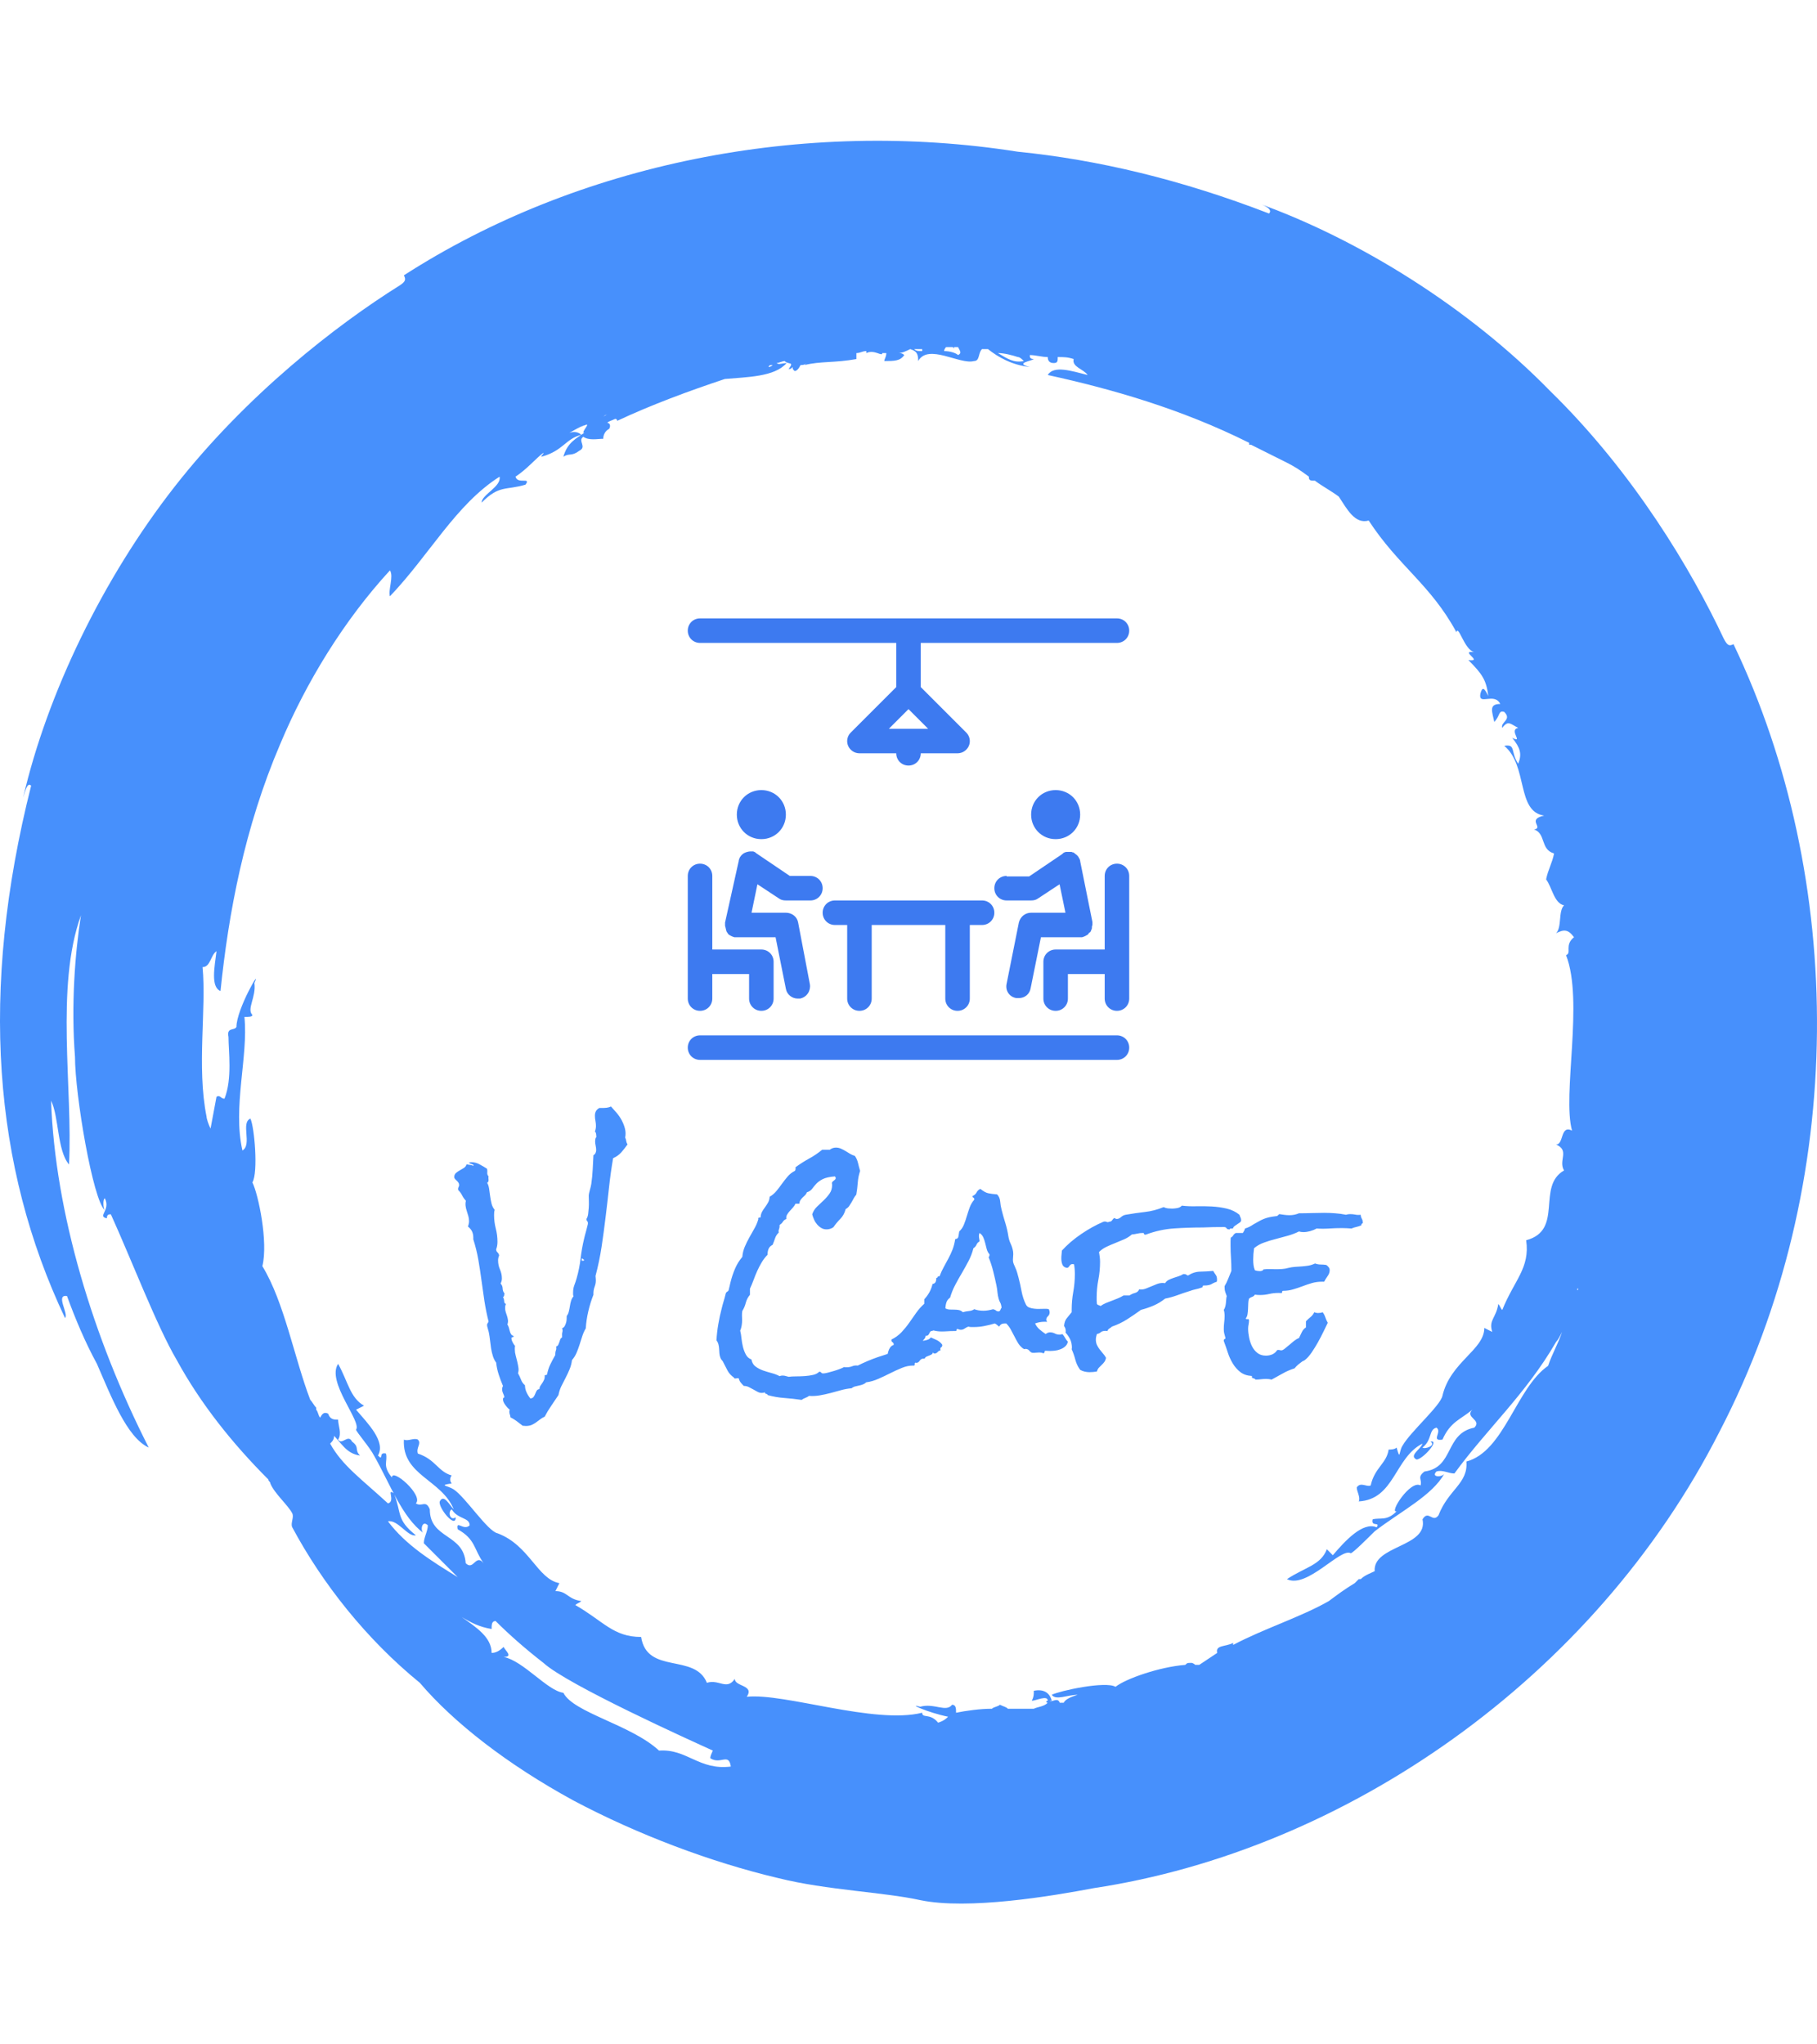 <svg xmlns="http://www.w3.org/2000/svg" version="1.1" xmlns:xlink="http://www.w3.org/1999/xlink" xmlns:svgjs="http://svgjs.dev/svgjs" width="2000" height="2250" viewBox="0 0 2000 2250"><g transform="matrix(1,0,0,1,0,0)"><svg viewBox="0 0 320 360" data-background-color="#ffffff" preserveAspectRatio="xMidYMid meet" height="2250" width="2000" xmlns="http://www.w3.org/2000/svg" xmlns:xlink="http://www.w3.org/1999/xlink"><g id="tight-bounds" transform="matrix(1,0,0,1,0,0)"><svg viewBox="0 0 320 360" height="360" width="320"><g><svg></svg></g><g><svg viewBox="0 0 320 360" height="360" width="320"><g><path xmlns="http://www.w3.org/2000/svg" d="M165.217 303.356c-1.404-1.755-2.809-0.702-2.808-1.755-8.426 2.106-24.223-3.511-30.894-2.809 1.404-2.106-2.106-1.755-2.106-3.159-1.404 2.106-2.809 0-4.915 0.702-2.106-5.266-10.532-1.404-11.585-8.075-4.915 0-6.67-2.809-11.586-5.617 0.351-0.351 0.702-0.351 1.054-0.702-2.457-0.351-2.457-1.755-4.564-1.755l0.702-1.405c-3.862-0.702-5.266-6.67-10.883-8.776-1.755-0.351-5.617-6.319-7.723-7.724-1.053-0.702-2.809-0.702-0.352-1.053-0.351-0.351-0.351-1.053 0-1.404-2.457-0.702-2.809-2.809-5.968-3.862-0.351-1.053 0.702-1.755 0-2.457-0.702-0.351-1.755 0.351-2.457 0-0.351 6.319 6.67 7.021 8.777 12.287-0.702-0.702-1.755-2.809-2.458-1.404-0.351 1.053 2.809 4.915 2.809 2.808-1.053 0.702-1.404-1.053-0.703-1.404 1.053 1.755 3.16 1.404 3.16 2.809-1.053 1.053-2.457-1.053-2.106 0.702 3.16 1.755 2.809 3.511 4.563 5.968-1.404-1.755-1.755 1.404-3.159 0-0.351-5.266-6.319-4.213-6.319-9.479-0.702-1.755-1.404-0.351-2.458-1.053 1.404-1.404-4.213-6.319-4.213-4.564-1.755-2.106-0.702-2.809-1.053-4.213-1.404-0.351-0.351 1.404-1.404 0.351 1.404-2.457-1.755-5.617-3.862-8.074l1.405-0.702c-2.457-1.404-2.809-4.213-4.564-7.373-2.106 3.16 4.213 10.181 3.159 11.585 0 0.351 2.457 3.16 3.16 4.564 2.809 4.915 4.915 10.883 8.777 13.692-0.702-0.351-0.351-2.457 0.702-1.404 0 1.053-0.702 2.106-0.702 3.159 2.106 2.106 3.862 3.862 5.968 5.968-4.564-2.809-9.128-5.617-12.288-9.83 1.755-0.351 3.511 2.809 4.915 2.458-3.511-2.809-2.457-3.862-3.861-7.372-1.404-1.053 0.351 1.404-1.054 1.755-4.564-4.213-8.075-6.67-10.181-10.532 0.351-0.351 0.702-0.702 0.703-1.404-0.351-0.351-0.351-0.351-0.703-0.702 2.106 2.106 2.809 3.862 5.266 4.212-1.053-1.053 0-1.404-1.404-2.457-0.702-1.404-1.755 0.702-2.457-0.351 0.702-1.053 0-2.457 0-3.511-0.702 0-1.404 0-1.756-1.053-0.702-0.351-1.053 0-1.404 0.702-0.351-0.351-0.351-1.053-0.702-1.404v-0.351c-0.351-0.351-0.702-1.053-1.053-1.405-2.809-7.372-4.564-17.202-8.426-23.521 1.053-4.213-0.702-12.638-1.755-14.745 1.053-1.755 0.351-9.83-0.351-11.234-1.755 0.702 0.351 4.564-1.404 5.617-1.755-7.723 1.053-16.5 0.351-23.521 0.702 0 1.404 0 1.404-0.351-1.053-1.053 0.702-3.16 0.351-5.617 1.404-3.16-3.16 4.564-3.16 7.723-0.351 0.702-1.755 0-1.404 1.756 0 2.457 0.702 7.372-0.702 10.883-0.702 0-0.702-0.702-1.404-0.351-0.351 1.755-0.702 3.862-1.053 5.617-0.351-0.702-0.702-1.755-0.703-2.107-1.755-8.777 0-18.958-0.702-26.33 1.404 0 1.404-2.106 2.458-2.808-0.351 2.809-1.053 6.319 0.702 7.021 1.404-13.692 4.213-28.787 10.532-43.532 4.564-10.883 11.234-21.766 19.308-30.543 0.702 1.053-0.351 3.511 0 4.564 7.021-7.372 11.585-16.149 19.309-21.064 0.351 1.755-3.16 3.16-3.16 4.564 3.16-3.16 4.213-2.106 7.724-3.159 1.053-1.404-1.404 0-1.756-1.405 2.106-1.404 3.511-3.16 4.915-4.212 0 0.351-0.351 0.351-0.351 0.702 3.862-1.053 4.213-3.16 7.022-3.862-0.351-0.351-1.053-0.702-2.107-0.351 0.702-0.351 1.755-1.053 2.809-1.404-0.351 0-0.351 0.351-0.702 0.351 2.106-1.053 0.351 0.351 0.351 1.053 0.351 0 0.702-0.351 0.702-0.351-2.106 1.404-3.511 2.106-4.213 4.564 1.053-0.702 1.404 0 2.809-1.054 1.404-0.702-0.351-1.755 0.702-2.457 1.053 0.702 2.457 0.351 3.51 0.351 0-0.702 0.351-1.404 1.054-1.755 0.351-0.702 0-1.053-0.352-1.053 0.351-0.351 0.702-0.351 1.405-0.703 0 0 0.351 0 0.351 0.351 5.968-2.809 12.638-5.266 18.957-7.372 3.862-0.351 8.777-0.351 10.883-2.808-0.702 0-1.404 0.351-1.755 0 0.351 0 1.053-0.351 1.404-0.351 0.702 0.702 1.755 0 0.702 1.404 0.351 0 0.351 0 0.703-0.351 0 0.351 0 0.351 0.351 0.702 0.351 0 0.702-0.351 1.053-1.053 0.351 0 0.702 0 1.053-0.351l-0.351 0.351c2.809-0.702 5.266-0.351 9.128-1.054 0-0.351 0-0.702 0-1.053 0.702 0 1.053-0.351 1.755-0.351v0.351c1.404-0.702 2.809 0.702 2.808 0 0.351 0 0.351 0 0.703 0 0 0.702-0.351 1.053-0.351 1.405 1.755 0 2.809 0 3.51-1.054-0.351-0.351-0.702-0.351-1.053-0.351 0.702 0 1.404-0.351 2.106-0.702 1.053 0.351 1.404 0.702 1.405 2.107 1.755-3.16 7.372 0.702 9.829 0 1.053 0 0.702-1.404 1.405-2.107 0.351 0 0.702 0 1.053 0 1.755 1.404 4.213 2.809 7.372 3.16-2.809-0.702 0.351-1.053 0.702-1.405-0.702 0-0.702-0.351-0.702-0.702 1.053 0 2.106 0.351 3.16 0.351 0 0.702 0.351 1.053 1.053 1.054 0.702 0 0.702-0.351 0.702-1.054 1.053 0 1.755 0 2.809 0.351-0.351 1.404 1.755 1.755 2.457 2.809-2.809-0.702-5.968-1.755-7.021 0 11.234 2.457 23.521 5.968 35.457 11.936 0 0 0 0 0 0.351h0.352c2.106 1.053 4.213 2.106 6.319 3.16 1.404 0.702 2.457 1.404 3.861 2.457 0 0.351 0 0.702 0.703 0.702h0.351c1.404 1.053 2.809 1.755 4.212 2.809 1.404 2.106 2.809 4.915 5.266 4.213 5.266 8.075 10.883 11.234 15.447 19.659 0.351-1.404 1.404 3.16 3.16 3.511-2.809-0.351 1.755 1.755-1.053 1.404 2.457 2.457 3.16 3.511 3.51 6.319-0.702-1.404-1.053-1.755-1.404-0.351-0.351 2.106 2.457-0.351 3.511 1.756-2.106 0-1.404 1.404-1.054 3.159 1.053-1.053 0.702-2.106 1.756-1.755 1.404 1.404-0.702 1.755-0.351 2.809 1.053-1.404 1.404-0.702 2.808 0-1.755 0.351 1.053 2.809-1.053 1.755 1.404 1.755 1.755 2.809 1.053 4.564-1.404-2.106-0.351-3.511-2.457-3.16 4.213 3.511 2.106 11.585 7.021 12.287-3.16 0.702 0 2.106-1.755 2.458 2.106 0.702 1.053 3.511 3.51 4.213-0.351 1.755-1.053 2.809-1.404 4.563 1.053 1.404 1.404 4.213 3.16 4.564-1.053 1.053-0.351 3.862-1.404 4.915 1.404-0.702 2.106-0.702 3.159 0.702-1.755 1.404-0.351 2.809-1.404 3.16 3.16 8.075-0.702 24.575 1.053 30.894-2.106-1.053-1.404 2.457-2.808 2.457 2.457 1.053 0.351 2.809 1.404 4.564-4.915 2.809 0 10.532-6.67 12.287 0.702 4.915-2.106 7.021-4.213 12.288-0.351-0.351-0.351-0.702-0.702-1.054-0.351 2.457-1.755 2.809-1.054 4.915l-1.404-0.702c0 3.862-5.968 5.968-7.372 11.936-0.351 1.755-5.617 6.319-7.022 8.777-0.702 1.053-0.351 2.809-1.053 0.351-0.351 0.351-1.053 0.351-1.404 0.351-0.351 2.457-2.457 3.16-3.16 6.319-0.702 0.351-1.755-0.702-2.457 0.351 0 0.702 0.702 1.755 0.351 2.458 6.319-0.351 6.319-7.723 11.234-10.181-0.351 1.053-2.457 2.106-1.053 2.808 1.053 0 4.213-3.511 2.457-3.159 1.053 0.702-1.053 1.404-1.404 1.053 1.755-1.404 1.053-3.16 2.458-3.511 1.053 0.702-1.053 2.457 1.053 2.107 1.404-3.16 3.16-3.511 5.266-5.266-1.404 1.404 1.755 1.755 0.351 3.159-5.266 1.053-3.511 7.021-8.777 7.724-1.404 1.053-0.351 1.404-0.702 2.457-1.755-1.053-5.617 4.915-4.213 4.564-1.755 1.755-2.809 1.053-4.212 1.404-0.351 1.404 1.404 0.351 0.702 1.405-2.457-1.053-5.617 2.457-7.724 4.915l-1.053-1.054c-1.053 2.809-3.862 3.16-7.021 5.266 3.511 1.755 9.479-5.617 11.234-4.564 0.351 0 3.16-2.809 4.213-3.861 4.564-3.511 10.181-6.319 12.287-10.181-0.351 0.702-2.457 0.702-1.404-0.351 1.053-0.351 2.106 0.351 3.159 0.351 5.617-7.723 12.638-14.043 17.905-23.17 0.351-0.351 0.702-1.053 1.053-1.756-0.702 2.106-1.755 3.862-2.458 5.968-5.617 3.862-7.723 15.096-14.393 16.851 0.351 3.862-3.16 4.915-4.915 9.479-1.053 1.404-1.755-1.053-2.809 0.702 1.053 4.915-8.777 4.564-8.425 9.128-0.702 0.351-1.755 0.702-2.458 1.404h-0.351c-0.351 0.351-0.351 0.351-0.702 0.702-1.755 1.053-3.16 2.106-4.564 3.16-4.915 2.809-11.585 4.915-16.851 7.723v-0.351c-1.404 0.702-3.16 0.351-2.809 1.756-1.053 0.702-2.106 1.404-3.159 2.106-0.351 0-0.351 0-0.702 0 0 0-0.351-0.351-0.702-0.351-0.702 0-0.702 0-1.054 0.351-4.564 0.351-10.532 2.457-12.287 3.862-1.755-1.053-9.83 0.702-11.234 1.404 0.702 1.053 2.809 0 4.564 0-1.053 0.351-2.106 0.702-2.458 1.404-0.351 0-0.351 0-0.702 0-0.351-1.053-1.404 0-1.755-0.351h0.351c-0.351-1.404-1.404-2.106-3.16-1.755 0 0.702 0 1.053-0.351 1.755 0.702 0 2.809-1.053 2.809 0-0.351 0-0.351 0.351 0 0.351-0.702 0.702-1.755 0.702-2.458 1.054-1.404 0-3.16 0-4.563 0-0.351-0.351-0.702-0.351-1.405-0.703-0.351 0.351-1.053 0.351-1.404 0.703-2.106 0-4.564 0.351-6.319 0.702 0-0.702 0-1.404-0.702-1.405-1.053 1.404-3.16-0.351-5.617 0.352-2.457-0.702 1.404 1.053 4.915 1.755-0.351 0.351-0.702 0.702-1.756 1.053M116.068 308.271c-4.915-4.564-15.096-6.67-16.851-10.181-2.809-0.351-7.021-5.617-10.532-6.319 1.755 0 0.351-1.053 0-1.755-0.702 0.702-1.404 1.053-2.106 1.053 0-2.809-2.809-4.564-5.266-6.319 1.755 1.053 3.16 1.755 5.266 2.106 0-0.702 0-1.404 0.702-1.404 2.457 2.457 5.266 4.915 8.425 7.372 4.213 3.862 25.979 13.692 29.841 15.447 0 0-0.702 1.404-0.351 1.404 1.755 1.053 3.16-1.053 3.511 1.404-5.617 0.702-7.723-3.16-12.639-2.808M277.909 226.824v0.351 0c-0.351 0 0-0.351 0-0.351M136.079 64.281c-0.351 0.351-0.702 0.351-0.702 0.351 0-0.351 0.351-0.351 0.702-0.351M129.409 66.036c0 0.351 0 0.351 0 0 0 0.351 0 0.351 0 0 0 0.351 0 0 0 0M106.238 73.408v0c0.351-0.351 0.351-0.351 0.703-0.351-0.351 0-0.702 0.351-0.703 0.351M162.409 61.823c-0.702 0-1.053 0-1.404-0.351 0.351 0 0.702 0 1.053 0h0.351c0 0 0 0 0 0.351M168.728 62.525c-0.351-0.351-1.404-0.702-2.457-0.702 0-0.351 0.351-0.702 0.351-0.702 0.351 0 0.702 0 1.053 0 0 0 0.351 0 0.351 0.351 0 0 0 0 0-0.351 0.351 0 0.351 0 0.702 0 0.351 0.702 0.702 1.053 0 1.404M180.313 63.579c-1.755 0.351-2.809-0.351-4.564-1.405 1.053 0 2.457 0.351 3.511 0.702 0.351 0 0.702 0.351 1.053 0.703M305.292 113.43c-0.702 0.351-1.053 0.351-1.755-1.053-5.617-11.936-15.798-29.138-30.543-43.532-14.394-14.745-33.702-26.681-51.255-33.001 1.053 0.351 2.457 1.053 1.755 1.756-15.447-5.968-30.192-9.479-44.234-10.883-37.915-5.968-77.585 2.106-108.128 21.766 0.351 0.702 0.351 1.053-0.702 1.755-11.234 7.021-27.032 19.309-39.671 35.458-12.638 16.149-22.468 36.511-26.681 54.766 0.351-1.053 0.702-2.809 1.405-2.107-9.128 36.16-6.67 67.053 5.968 93.735 0.702-0.702-1.755-4.213 0.351-3.862 1.404 3.862 3.16 8.075 5.266 11.936 2.457 5.617 5.266 12.989 9.128 14.745-9.83-19.309-16.5-41.426-17.203-61.085 1.404 2.809 1.053 8.777 3.16 11.234 0.702-13.34-2.457-31.245 2.106-43.883-1.053 6.67-1.755 15.798-1.053 24.925 0 6.67 3.16 25.277 5.266 27.032-0.351-0.351-0.351-2.106 0-2.106 1.053 2.106-1.404 3.16 0.351 3.511 0-0.702 0.351-0.702 0.702-0.703 3.511 7.723 8.075 19.66 11.585 25.628 4.213 7.723 9.83 14.745 16.149 21.064 0 0.351 0.351 0.351 0.352 0.702 0.702 1.755 3.16 3.862 3.861 5.266 0.351 0.702-0.351 1.755 0 2.458 5.266 9.83 12.989 19.66 22.468 27.383 5.968 7.021 15.447 14.394 27.032 20.713 11.234 5.968 24.223 10.883 36.16 13.691 8.426 2.106 18.606 2.457 24.926 3.862 8.426 1.755 23.17-0.702 30.542-2.107 44.234-6.67 88.117-36.862 110.235-80.393 22.819-43.883 22.117-97.596 2.457-138.671" fill="#4790fc" fill-rule="nonzero" stroke="none" stroke-width="1" stroke-linecap="butt" stroke-linejoin="miter" stroke-miterlimit="10" stroke-dasharray="" stroke-dashoffset="0" font-family="none" font-weight="none" font-size="none" text-anchor="none" style="mix-blend-mode: normal" data-fill-palette-color="tertiary"></path></g><g transform="matrix(1,0,0,1,80,108.895)"><svg viewBox="0 0 160 142.21" height="142.21" width="160"><g><svg viewBox="0 0 160 142.21" height="142.21" width="160"><g><svg viewBox="0 0 160 142.21" height="142.21" width="160"><g transform="matrix(1,0,0,1,0,85.954)"><svg viewBox="0 0 160 56.256" height="56.256" width="160"><g id="textblocktransform"><svg viewBox="0 0 160 56.256" height="56.256" width="160" id="textblock"><g><svg viewBox="0 0 160 56.256" height="56.256" width="160"><g transform="matrix(1,0,0,1,0,0)"><svg width="160" viewBox="-1.51 -57.76 209.41 73.63" height="56.256" data-palette-color="#4790fc"><path d="M38.43-49.02L38.43-49.02Q37.74-48.05 36.99-47.19 36.23-46.34 35.11-45.85L35.11-45.85Q34.52-42.48 34.16-39.06 33.79-35.64 33.37-32.23 32.96-28.81 32.45-25.42 31.93-22.02 31.05-18.7L31.05-18.7 31.1-18.12Q31.2-17.14 30.86-16.26 30.52-15.38 30.57-14.36L30.57-14.36Q29.88-12.65 29.39-10.57 28.91-8.5 28.81-6.64L28.81-6.64Q28.32-5.81 28-4.83 27.69-3.86 27.37-2.86 27.05-1.86 26.66-0.95 26.27-0.05 25.63 0.68L25.63 0.68Q25.49 1.81 25.07 2.81 24.66 3.81 24.15 4.79 23.63 5.76 23.17 6.71 22.71 7.67 22.51 8.74L22.51 8.74Q21.68 10.01 20.85 11.21 20.02 12.4 19.34 13.72L19.34 13.72Q18.7 14.01 18.24 14.38 17.77 14.75 17.33 15.06 16.89 15.38 16.33 15.63 15.77 15.87 14.99 15.87L14.99 15.87Q14.79 15.87 14.62 15.84 14.45 15.82 14.26 15.82L14.26 15.82Q13.57 15.28 12.89 14.77 12.21 14.26 11.43 13.87L11.43 13.87Q11.43 13.57 11.35 13.38 11.28 13.18 11.23 12.99 11.18 12.79 11.18 12.6 11.18 12.4 11.28 12.11L11.28 12.11Q10.84 11.82 10.28 11.06 9.72 10.3 9.72 9.77L9.72 9.77Q9.72 9.28 10.06 9.28L10.06 9.28Q9.96 8.79 9.74 8.33 9.52 7.86 9.52 7.37L9.52 7.37Q9.52 7.03 9.72 6.64L9.72 6.64Q9.18 5.37 8.74 4.03 8.3 2.69 8.15 1.27L8.15 1.27Q7.67 0.63 7.4-0.22 7.13-1.07 6.98-2 6.84-2.93 6.74-3.83 6.64-4.74 6.49-5.52L6.49-5.52Q6.45-5.81 6.25-6.47 6.05-7.13 6.05-7.37L6.05-7.37Q6.05-7.67 6.18-7.81 6.3-7.96 6.4-8.2L6.4-8.2Q5.81-10.55 5.44-12.94 5.08-15.33 4.76-17.72 4.44-20.12 4.03-22.49 3.61-24.85 2.88-27.15L2.88-27.15 2.88-27.59Q2.88-29.15 1.66-30.08L1.66-30.08Q1.9-30.81 1.9-31.3L1.9-31.3Q1.9-31.93 1.73-32.52 1.56-33.11 1.37-33.69 1.17-34.28 1.1-34.86 1.03-35.45 1.17-36.04L1.17-36.04Q0.63-36.62 0.29-37.3-0.05-37.99-0.59-38.48L-0.59-38.48-0.63-38.77Q-0.63-39.01-0.51-39.21-0.39-39.4-0.39-39.65L-0.39-39.65Q-0.39-39.99-0.56-40.23-0.73-40.48-0.95-40.67-1.17-40.87-1.34-41.06-1.51-41.26-1.51-41.5L-1.51-41.5Q-1.51-42.09-1.12-42.43-0.73-42.77-0.24-43.04 0.24-43.31 0.71-43.6 1.17-43.9 1.32-44.43L1.32-44.43Q1.71-44.34 2.1-44.31 2.49-44.29 2.88-44.09L2.88-44.09Q2.93-44.14 2.93-44.24L2.93-44.24Q2.93-44.38 2.47-44.51 2-44.63 1.86-44.82L1.86-44.82Q2.25-44.92 2.44-44.92L2.44-44.92Q3.42-44.92 4.32-44.43 5.22-43.95 6.05-43.41L6.05-43.41Q6.15-42.97 6.1-42.5 6.05-42.04 6.4-41.65L6.4-41.65Q6.35-41.41 6.37-41.21 6.4-41.02 6.4-40.82L6.4-40.82Q6.4-40.58 6.32-40.41 6.25-40.23 6.05-40.23L6.05-40.23Q6.4-39.65 6.52-38.82 6.64-37.99 6.76-37.11 6.88-36.23 7.08-35.4 7.28-34.57 7.81-33.94L7.81-33.94Q7.71-33.64 7.69-33.35 7.67-33.06 7.67-32.71L7.67-32.71Q7.67-31.15 8.06-29.64 8.45-28.13 8.45-26.56L8.45-26.56Q8.45-25.63 8.15-24.85L8.15-24.85Q8.15-24.41 8.45-24.15 8.74-23.88 8.84-23.44L8.84-23.44Q8.59-22.85 8.59-22.31L8.59-22.31Q8.59-21.19 9.03-20.19 9.47-19.19 9.47-18.12L9.47-18.12Q9.47-17.77 9.38-17.48 9.28-17.19 9.18-16.94L9.18-16.94Q9.62-16.5 9.64-15.82 9.67-15.14 10.06-14.7L10.06-14.7Q10.01-14.45 9.99-14.21 9.96-13.96 9.72-13.82L9.72-13.82Q9.96-13.48 9.99-12.92 10.01-12.35 10.4-12.26L10.4-12.26Q10.3-12.01 10.25-11.82 10.21-11.62 10.21-11.38L10.21-11.38Q10.21-10.84 10.35-10.4L10.35-10.4 10.64-9.52Q10.79-9.08 10.86-8.59 10.94-8.11 10.74-7.52L10.74-7.52Q10.94-7.23 11.06-6.84 11.18-6.45 11.28-6.03 11.38-5.62 11.57-5.3 11.77-4.98 12.16-4.88L12.16-4.88Q12.21-4.59 11.94-4.59 11.67-4.59 11.67-4.35L11.67-4.35Q11.67-3.96 11.96-3.39 12.26-2.83 12.5-2.59L12.5-2.59Q12.45-2.39 12.45-2.2L12.45-2.2 12.45-1.76Q12.45-1.07 12.65-0.37 12.84 0.34 13.01 1.05 13.18 1.76 13.28 2.44 13.38 3.13 13.18 3.71L13.18 3.71Q13.57 4.39 13.87 5.18 14.16 5.96 14.79 6.49L14.79 6.49Q14.79 7.32 15.14 8.08 15.48 8.84 16.02 9.52L16.02 9.52Q16.5 9.52 16.75 9.2 16.99 8.89 17.14 8.5 17.29 8.11 17.48 7.76 17.68 7.42 18.12 7.37L18.12 7.37Q18.16 6.88 18.38 6.57 18.6 6.25 18.82 5.91 19.04 5.57 19.21 5.18 19.38 4.79 19.34 4.2L19.34 4.2 19.87 4.05Q20.12 2.73 20.63 1.68 21.14 0.63 21.78-0.49L21.78-0.49 21.78-0.73Q21.78-1.22 21.92-1.56 22.07-1.9 21.97-2.44L21.97-2.44Q22.31-2.54 22.46-2.83 22.61-3.13 22.71-3.44 22.8-3.76 22.92-4.08 23.05-4.39 23.34-4.54L23.34-4.54 23.34-4.93Q23.29-5.37 23.41-5.79 23.54-6.2 23.34-6.64L23.34-6.64Q23.73-6.79 23.93-7.13 24.12-7.47 24.24-7.86 24.37-8.25 24.39-8.69 24.41-9.13 24.41-9.47L24.41-9.47Q24.76-9.91 24.9-10.52 25.05-11.13 25.15-11.77 25.24-12.4 25.42-12.99 25.59-13.57 25.98-14.01L25.98-14.01Q25.88-14.26 25.88-14.45L25.88-14.45 25.88-14.89Q25.88-15.82 26.17-16.58 26.46-17.33 26.71-18.21L26.71-18.21Q27.34-20.41 27.61-22.73 27.88-25.05 28.42-27.29L28.42-27.29Q28.47-27.54 28.61-28.08 28.76-28.61 28.91-29.17 29.05-29.74 29.17-30.2 29.3-30.66 29.3-30.81L29.3-30.81Q29.3-31.2 29.13-31.35 28.96-31.49 28.96-31.84L28.96-31.84Q29.25-32.28 29.35-32.96 29.44-33.64 29.49-34.4 29.54-35.16 29.52-35.86 29.49-36.57 29.49-37.11L29.49-37.11Q29.49-37.65 29.74-38.48 29.98-39.31 30.08-39.94L30.08-39.94Q30.32-41.6 30.4-43.24 30.47-44.87 30.57-46.53L30.57-46.53Q30.91-46.73 31.05-47.05 31.2-47.36 31.2-47.71L31.2-47.71Q31.2-48.24 31.08-48.73 30.96-49.22 30.96-49.76L30.96-49.76Q30.96-50 31.01-50.27 31.05-50.54 31.25-50.73L31.25-50.73Q31.2-51.07 31.18-51.42 31.15-51.76 30.91-52L30.91-52Q31.15-52.64 31.15-53.27L31.15-53.27Q31.15-53.86 31.03-54.44 30.91-55.03 30.91-55.66L30.91-55.66Q30.91-56.88 31.93-57.42L31.93-57.42 32.62-57.42Q33.11-57.42 33.59-57.47 34.08-57.52 34.62-57.76L34.62-57.76Q35.25-57.08 35.94-56.27 36.62-55.47 37.11-54.54 37.6-53.61 37.84-52.64 38.09-51.66 37.89-50.59L37.89-50.59Q38.09-50.2 38.13-49.8 38.18-49.41 38.43-49.02ZM28.27-22.22L28.47-22.41Q28.27-22.46 28.2-22.58 28.13-22.71 27.88-22.75L27.88-22.75 27.88-22.22 28.27-22.22ZM110.93-2.93L110.98-2.78Q110.98-2.39 110.71-2.25 110.44-2.1 110.59-1.56L110.59-1.56Q110.2-1.51 109.91-1.17 109.61-0.83 109.22-0.83L109.22-0.83Q108.98-0.83 108.83-1.07L108.83-1.07Q108.74-0.73 108.47-0.59 108.2-0.44 107.91-0.34 107.61-0.24 107.32-0.1 107.03 0.05 106.93 0.34L106.93 0.34 106.68 0.34Q106.1 0.34 105.78 0.83 105.46 1.32 105.02 1.32L105.02 1.32Q104.88 1.32 104.83 1.27L104.83 1.27Q104.58 1.32 104.63 1.59 104.68 1.86 104.49 1.95L104.49 1.95 104.24 1.95Q102.97 1.95 101.66 2.49 100.34 3.03 98.99 3.71 97.65 4.39 96.26 5 94.87 5.62 93.45 5.81L93.45 5.81Q93.16 6.1 92.74 6.27 92.33 6.45 91.84 6.54 91.35 6.64 90.89 6.76 90.42 6.88 90.08 7.18L90.08 7.18Q88.86 7.28 87.64 7.62 86.42 7.96 85.22 8.28 84.03 8.59 82.78 8.81 81.54 9.03 80.27 8.94L80.27 8.94Q79.88 9.23 79.41 9.4 78.95 9.57 78.56 9.86L78.56 9.86Q76.56 9.57 74.58 9.42 72.6 9.28 70.7 8.74L70.7 8.74Q70.7 8.59 70.6 8.54 70.5 8.5 70.38 8.47 70.26 8.45 70.16 8.37 70.06 8.3 70.16 8.11L70.16 8.11Q69.72 8.25 69.38 8.25L69.38 8.25Q68.89 8.25 68.43 8.01 67.96 7.76 67.45 7.47 66.94 7.18 66.4 6.91 65.86 6.64 65.23 6.64L65.23 6.64Q64.84 6.25 64.52 5.86 64.2 5.47 64.06 4.88L64.06 4.88Q63.86 4.83 63.64 4.88 63.42 4.93 63.28 4.93L63.28 4.93Q62.98 4.93 62.98 4.74L62.98 4.74Q61.96 4 61.52 3.17 61.08 2.34 60.54 1.27L60.54 1.27Q60.4 0.93 60.18 0.71 59.96 0.49 59.86 0.2L59.86 0.2Q59.66-0.29 59.61-0.83 59.57-1.37 59.54-1.88 59.52-2.39 59.39-2.91 59.27-3.42 58.93-3.86L58.93-3.86Q59.03-5.71 59.35-7.57 59.66-9.42 60.15-11.28L60.15-11.28Q60.35-12.11 60.59-12.89 60.83-13.67 61.03-14.5L61.03-14.5Q61.08-14.79 61.2-14.92 61.32-15.04 61.42-15.09L61.42-15.09 61.62-15.23Q61.71-15.33 61.76-15.53L61.76-15.53 62.15-17.19Q62.54-18.8 63.18-20.31 63.81-21.83 64.89-23.1L64.89-23.1Q64.99-24.32 65.45-25.42 65.91-26.51 66.5-27.56 67.08-28.61 67.67-29.64 68.26-30.66 68.6-31.84L68.6-31.84 68.55-31.93Q68.55-32.13 68.77-32.15 68.99-32.18 69.09-32.18L69.09-32.18Q69.14-32.96 69.45-33.52 69.77-34.08 70.14-34.57 70.5-35.06 70.82-35.62 71.14-36.18 71.19-36.96L71.19-36.96Q72.11-37.5 72.77-38.31 73.43-39.11 74.04-39.97 74.65-40.82 75.34-41.63 76.02-42.43 77-42.92L77-42.92Q77.24-43.21 77.14-43.75L77.14-43.75Q78.66-44.87 80.27-45.75 81.88-46.63 83.3-47.8L83.3-47.8 85.05-47.8Q85.69-48.29 86.47-48.29L86.47-48.29Q87.06-48.29 87.62-48.05 88.18-47.8 88.69-47.49 89.2-47.17 89.74-46.85 90.28-46.53 90.82-46.39L90.82-46.39Q91.35-45.65 91.57-44.7 91.79-43.75 92.04-42.92L92.04-42.92Q91.6-41.6 91.5-40.21 91.4-38.82 91.16-37.45L91.16-37.45Q90.82-37.06 90.57-36.6 90.33-36.13 90.06-35.67 89.79-35.21 89.5-34.79 89.2-34.38 88.72-34.13L88.72-34.13Q88.33-32.71 87.5-31.88 86.66-31.05 85.88-29.93L85.88-29.93Q85.15-29.44 84.32-29.44L84.32-29.44Q83.64-29.44 83.1-29.76 82.56-30.08 82.12-30.59 81.68-31.1 81.42-31.71 81.15-32.32 81-32.91L81-32.91Q81.34-33.94 82.1-34.67 82.86-35.4 83.64-36.13 84.42-36.87 85-37.7 85.59-38.53 85.59-39.7L85.59-39.7Q85.59-39.79 85.57-39.89 85.54-39.99 85.54-40.09L85.54-40.09Q85.54-40.28 85.69-40.43 85.83-40.58 85.98-40.67L85.98-40.67 86.27-40.92Q86.42-41.06 86.42-41.26L86.42-41.26Q86.42-41.46 86.23-41.65L86.23-41.65Q84.37-41.5 83.42-41.02 82.47-40.53 81.93-39.94 81.39-39.36 80.98-38.79 80.56-38.23 79.78-37.99L79.78-37.99Q79.63-37.6 79.37-37.33 79.1-37.06 78.8-36.79 78.51-36.52 78.29-36.18 78.07-35.84 78.02-35.35L78.02-35.35 77.14-35.35Q76.95-34.91 76.58-34.5 76.22-34.08 75.85-33.69 75.48-33.3 75.21-32.84 74.95-32.37 75.04-31.84L75.04-31.84Q74.51-31.64 74.24-31.2 73.97-30.76 73.48-30.47L73.48-30.47 73.48-30.18Q73.48-29.79 73.33-29.44 73.19-29.1 73.29-28.71L73.29-28.71Q72.7-28.17 72.43-27.37 72.16-26.56 71.87-25.88L71.87-25.88Q71.19-25.54 70.94-24.95 70.7-24.37 70.7-23.58L70.7-23.58Q69.97-22.85 69.38-21.88 68.79-20.9 68.33-19.87 67.87-18.85 67.48-17.77 67.08-16.7 66.65-15.77L66.65-15.77 66.65-14.36Q65.96-13.57 65.69-12.52 65.42-11.47 64.89-10.64L64.89-10.64Q64.79-10.11 64.81-9.57 64.84-9.03 64.84-8.5L64.84-8.5Q64.84-7.91 64.74-7.28 64.64-6.64 64.4-6.1L64.4-6.1Q64.59-5.37 64.69-4.37 64.79-3.37 65.03-2.37 65.28-1.37 65.72-0.56 66.16 0.24 66.99 0.54L66.99 0.54Q67.18 1.61 67.94 2.17 68.7 2.73 69.67 3.08 70.65 3.42 71.67 3.69 72.7 3.96 73.48 4.39L73.48 4.39Q73.77 4.25 74.16 4.25L74.16 4.25Q74.56 4.25 74.87 4.35 75.19 4.44 75.58 4.54L75.58 4.54Q76.26 4.44 77.27 4.44 78.27 4.44 79.29 4.37 80.32 4.3 81.2 4.1 82.08 3.91 82.61 3.37L82.61 3.37Q82.95 3.37 83.08 3.56 83.2 3.76 83.54 3.76L83.54 3.76Q83.88 3.76 84.57 3.59 85.25 3.42 85.98 3.2 86.71 2.98 87.37 2.73 88.03 2.49 88.33 2.29L88.33 2.29Q88.47 2.34 88.62 2.34L88.62 2.34 88.96 2.34Q89.64 2.34 90.23 2.1 90.82 1.86 91.5 1.95L91.5 1.95Q93.75 0.83 96.06 0.02 98.38-0.78 100.78-1.42L100.78-1.42Q101.07-1.86 101.48-2.05 101.9-2.25 102.39-2.37 102.88-2.49 103.36-2.56 103.85-2.64 104.29-2.78L104.29-2.78Q104.58-2.93 104.8-3.15 105.02-3.37 105.37-3.52L105.37-3.52Q105.71-3.66 106.12-3.71 106.54-3.76 106.95-3.83 107.37-3.91 107.73-4.05 108.1-4.2 108.34-4.54L108.34-4.54Q109.03-4.25 109.74-3.91 110.44-3.56 110.93-2.93L110.93-2.93ZM139.93-3.56L139.93-3.56Q139.79-2.88 139.32-2.47 138.86-2.05 138.22-1.81 137.59-1.56 136.93-1.49 136.27-1.42 135.73-1.42L135.73-1.42Q135.49-1.42 135.27-1.44 135.05-1.46 134.81-1.46L134.81-1.46Q134.56-1.46 134.56-1.22 134.56-0.98 134.32-0.88L134.32-0.88Q134.07-0.98 133.83-1.03 133.59-1.07 133.34-1.07L133.34-1.07Q133-1.07 132.68-1.03 132.37-0.98 132.07-0.98L132.07-0.98Q131.68-0.98 131.51-1.07 131.34-1.17 131.22-1.29 131.1-1.42 130.97-1.56 130.85-1.71 130.61-1.81L130.61-1.81Q130.27-1.95 130.05-1.86 129.83-1.76 129.39-2.15L129.39-2.15Q128.8-2.64 128.39-3.34 127.97-4.05 127.58-4.83 127.19-5.62 126.75-6.4 126.31-7.18 125.72-7.76L125.72-7.76 125.33-7.76Q124.46-7.76 124.11-7.03L124.11-7.03Q123.87-7.18 123.63-7.4 123.38-7.62 123.09-7.76L123.09-7.76Q121.97-7.42 120.74-7.18 119.52-6.93 118.3-6.93L118.3-6.93 117.62-6.93Q117.33-6.93 116.98-7.03L116.98-7.03Q116.5-6.84 116.11-6.57 115.72-6.3 115.23-6.3L115.23-6.3Q114.93-6.3 114.54-6.49L114.54-6.49Q114.25-6.49 114.27-6.25 114.3-6.01 113.96-6.01L113.96-6.01 113.52-6.01Q112.83-6.01 112.18-5.96 111.52-5.91 110.83-5.91L110.83-5.91Q109.9-5.91 108.93-6.15L108.93-6.15Q108.68-6.01 108.39-6.01L108.39-6.01Q108.2-5.91 108.1-5.69 108-5.47 107.9-5.3 107.81-5.13 107.63-5 107.46-4.88 107.17-4.93L107.17-4.93Q107.07-4.35 106.68-4 106.29-3.66 106.29-2.98L106.29-2.98Q105.75-2.69 105.41-2.25 105.07-1.81 104.73-1.32 104.39-0.83 104.02-0.39 103.65 0.05 103.12 0.29L103.12 0.29Q102.87 0.59 102.97 1.22L102.97 1.22Q102.43 1.66 101.65 2 100.87 2.34 100.19 2.34L100.19 2.34Q98.77 2.34 98.23 0.83L98.23 0.83Q98.23 0.34 98.31-0.22 98.38-0.78 98.53-1.29 98.67-1.81 98.97-2.22 99.26-2.64 99.8-2.83L99.8-2.83Q99.8-3.27 99.5-3.44 99.21-3.61 99.26-4.05L99.26-4.05Q100.58-4.69 101.56-5.71 102.53-6.74 103.34-7.89 104.14-9.03 104.97-10.21 105.8-11.38 106.83-12.3L106.83-12.3 106.83-13.33Q108.29-14.89 108.73-16.85L108.73-16.85Q109.27-16.94 109.44-17.33 109.61-17.72 109.61-18.26L109.61-18.26Q109.86-18.26 109.93-18.48 110-18.7 110.34-18.6L110.34-18.6Q110.78-19.78 111.32-20.75 111.86-21.73 112.39-22.73 112.93-23.73 113.35-24.8 113.76-25.88 113.96-27.2L113.96-27.2Q114.64-27.25 114.71-27.86 114.79-28.47 114.89-28.96L114.89-28.96Q115.62-29.64 115.98-30.57 116.35-31.49 116.64-32.5 116.94-33.5 117.3-34.5 117.67-35.5 118.35-36.28L118.35-36.28 118.35-36.43Q118.35-36.67 118.16-36.74 117.96-36.82 117.96-37.06L117.96-37.06Q118.01-37.11 118.01-37.16L118.01-37.16Q118.6-37.4 118.89-37.96 119.18-38.53 119.77-38.77L119.77-38.77Q120.79-37.94 121.57-37.77 122.36-37.6 123.63-37.5L123.63-37.5Q124.26-36.82 124.33-35.86 124.41-34.91 124.65-33.98L124.65-33.98Q125.04-32.42 125.51-30.93 125.97-29.44 126.21-27.88L126.21-27.88Q126.36-26.95 126.75-26.12 127.14-25.29 127.29-24.41L127.29-24.41Q127.39-23.73 127.29-22.88 127.19-22.02 127.48-21.39L127.48-21.39 127.82-20.61Q128.07-20.07 128.24-19.48 128.41-18.9 128.56-18.31L128.56-18.31Q128.95-16.85 129.26-15.16 129.58-13.48 130.27-12.11L130.27-12.11Q130.51-11.62 131.02-11.43 131.54-11.23 132.17-11.16 132.81-11.08 133.42-11.11 134.03-11.13 134.47-11.13L134.47-11.13 134.95-11.13Q135.25-11.13 135.54-11.04L135.54-11.04Q135.73-10.64 135.73-10.35L135.73-10.35Q135.73-9.77 135.34-9.42 134.95-9.08 134.95-8.64L134.95-8.64Q134.95-8.4 135.15-8.11L135.15-8.11Q134.95-8.15 134.56-8.15L134.56-8.15Q133.44-8.15 132.37-7.76L132.37-7.76Q132.76-6.93 133.42-6.37 134.07-5.81 134.81-5.32L134.81-5.32Q135.3-5.71 135.83-5.71L135.83-5.71Q136.42-5.71 136.93-5.44 137.44-5.18 138.03-5.18L138.03-5.18Q138.47-5.18 138.66-5.32L138.66-5.32Q139.06-4.88 139.3-4.42 139.54-3.96 139.93-3.56ZM124.65-11.38L124.65-11.38Q124.55-12.21 124.33-12.57 124.11-12.94 123.97-13.48L123.97-13.48Q123.77-14.16 123.7-14.94 123.63-15.72 123.48-16.46L123.48-16.46Q123.14-18.12 122.72-19.78 122.31-21.44 121.67-23L121.67-23Q121.87-23.29 121.87-23.54L121.87-23.54 121.87-23.68Q121.43-24.17 121.23-24.88 121.04-25.59 120.87-26.29 120.7-27 120.43-27.61 120.16-28.22 119.57-28.61L119.57-28.61Q119.43-28.32 119.43-27.93L119.43-27.93Q119.43-27.59 119.5-27.29 119.57-27 119.57-26.66L119.57-26.66Q119.08-26.42 118.86-25.9 118.64-25.39 118.16-25.1L118.16-25.1Q117.77-23.54 117.03-22.14 116.3-20.75 115.5-19.38 114.69-18.02 113.96-16.63 113.22-15.23 112.79-13.72L112.79-13.72Q112.15-13.28 111.93-12.6 111.71-11.91 111.71-11.23L111.71-11.23Q112.15-10.99 112.71-10.96 113.27-10.94 113.81-10.94 114.35-10.94 114.84-10.84 115.32-10.74 115.72-10.35L115.72-10.35Q116.35-10.55 117.11-10.62 117.86-10.69 118.35-11.04L118.35-11.04Q119.33-10.69 120.45-10.69L120.45-10.69Q121.04-10.69 121.6-10.79 122.16-10.89 122.7-11.04L122.7-11.04Q123.14-10.94 123.38-10.72 123.63-10.5 124.11-10.55L124.11-10.55Q124.36-10.74 124.41-10.96 124.46-11.18 124.65-11.38ZM179.87-31.54L179.87-31.54Q179.87-31.25 179.6-31.05 179.34-30.86 179.02-30.66 178.7-30.47 178.38-30.22 178.07-29.98 177.97-29.64L177.97-29.64 177.53-29.64Q177.24-29.64 177.24-29.44L177.24-29.44 177.09-29.44Q176.65-29.44 176.5-29.71 176.36-29.98 175.87-29.98L175.87-29.98Q174.65-29.98 173.45-29.96 172.26-29.93 171.03-29.88L171.03-29.88Q167.67-29.88 164.42-29.66 161.17-29.44 158-28.27L158-28.27Q157.9-28.22 157.75-28.22L157.75-28.22Q157.51-28.22 157.49-28.42 157.46-28.61 157.22-28.61L157.22-28.61Q156.53-28.61 155.95-28.47 155.36-28.32 154.68-28.27L154.68-28.27Q153.9-27.59 152.9-27.15 151.89-26.71 150.84-26.29 149.79-25.88 148.82-25.42 147.84-24.95 147.11-24.22L147.11-24.22Q147.21-23.63 147.28-23.07 147.35-22.51 147.35-21.97L147.35-21.97Q147.35-19.87 146.96-17.85 146.57-15.82 146.57-13.77L146.57-13.77 146.57-13.04Q146.57-12.7 146.62-12.3L146.62-12.3Q146.72-12.06 146.99-11.99 147.26-11.91 147.45-11.77L147.45-11.77Q148.09-12.21 148.74-12.48 149.4-12.74 150.11-13.01 150.82-13.28 151.48-13.55 152.14-13.82 152.77-14.21L152.77-14.21 154.14-14.21Q154.68-14.6 155.41-14.79 156.14-14.99 156.39-15.67L156.39-15.67Q156.48-15.58 156.58-15.58L156.58-15.58 156.78-15.58Q157.36-15.58 157.97-15.82 158.58-16.06 159.22-16.33 159.85-16.6 160.49-16.85 161.12-17.09 161.81-17.09L161.81-17.09Q161.95-17.09 162.07-17.07 162.2-17.04 162.34-17.04L162.34-17.04Q162.64-17.53 163.17-17.8 163.71-18.07 164.3-18.26 164.88-18.46 165.49-18.65 166.1-18.85 166.54-19.14L166.54-19.14 166.74-19.14Q167.03-19.14 167.2-19.02 167.37-18.9 167.62-18.8L167.62-18.8Q168.98-19.68 170.42-19.7 171.87-19.73 173.43-19.87L173.43-19.87Q173.77-19.29 174.04-18.92 174.31-18.55 174.31-17.87L174.31-17.87Q174.31-17.53 174.26-17.38L174.26-17.38Q173.72-17.19 173.43-17.04L173.43-17.04 172.89-16.75Q172.65-16.65 172.3-16.58 171.96-16.5 171.33-16.5L171.33-16.5Q170.94-16.5 170.99-16.28 171.03-16.06 170.74-16.02L170.74-16.02Q170.06-15.77 169.37-15.63 168.69-15.48 168.01-15.23L168.01-15.23Q166.59-14.79 165.2-14.28 163.81-13.77 162.34-13.48L162.34-13.48Q161.12-12.5 159.71-11.89 158.29-11.28 156.78-10.89L156.78-10.89Q155.17-9.72 153.6-8.72 152.04-7.71 150.09-7.03L150.09-7.03Q149.84-6.79 149.5-6.59 149.16-6.4 149.06-6.01L149.06-6.01Q148.96-6.01 148.84-6.03 148.72-6.05 148.57-6.05L148.57-6.05Q147.89-6.05 147.52-5.74 147.16-5.42 146.62-5.32L146.62-5.32Q146.38-4.59 146.38-4.05L146.38-4.05Q146.38-3.37 146.62-2.83 146.87-2.29 147.23-1.81 147.6-1.32 148.01-0.85 148.43-0.39 148.72 0.15L148.72 0.15Q148.62 0.73 148.35 1.1 148.09 1.46 147.74 1.78 147.4 2.1 147.08 2.44 146.77 2.78 146.62 3.32L146.62 3.32Q145.74 3.47 144.91 3.47L144.91 3.47Q144.37 3.47 143.81 3.34 143.25 3.22 142.76 2.93L142.76 2.93Q141.98 1.86 141.66 0.63 141.35-0.59 140.81-1.81L140.81-1.81 140.86-2.15Q140.86-3.22 140.49-4.03 140.13-4.83 139.39-5.66L139.39-5.66Q139.44-5.76 139.44-6.01L139.44-6.01Q139.44-6.64 139.05-7.18L139.05-7.18Q139.15-8.3 139.66-8.94 140.18-9.57 140.81-10.35L140.81-10.35 140.81-10.94Q140.81-13.04 141.18-15.06 141.54-17.09 141.54-19.14L141.54-19.14Q141.54-20.41 141.35-21.39L141.35-21.39Q141.2-21.44 140.96-21.44L140.96-21.44Q140.71-21.44 140.57-21.31 140.42-21.19 140.32-21.04 140.22-20.9 140.1-20.75 139.98-20.61 139.74-20.56L139.74-20.56Q138.91-20.7 138.66-21.34 138.42-21.97 138.42-22.75L138.42-22.75Q138.42-23.19 138.47-23.63 138.52-24.07 138.56-24.56L138.56-24.56Q140.42-26.61 143.01-28.37 145.6-30.13 148.13-31.2L148.13-31.2Q148.28-31.25 148.48-31.25L148.48-31.25Q148.67-31.25 148.82-31.18 148.96-31.1 149.16-31.1L149.16-31.1Q149.31-31.1 149.4-31.2L149.4-31.2Q149.89-31.2 150.09-31.49 150.28-31.79 150.62-32.08L150.62-32.08Q150.97-31.84 151.21-31.84L151.21-31.84Q151.7-31.84 152.19-32.28 152.68-32.71 153.26-32.81L153.26-32.81Q155.51-33.2 157.68-33.45 159.85-33.69 162-34.57L162-34.57Q162.49-34.33 162.98-34.28 163.47-34.23 163.95-34.23L163.95-34.23Q164.49-34.23 165.15-34.35 165.81-34.47 166.2-34.91L166.2-34.91Q167.76-34.72 169.55-34.77 171.33-34.81 173.11-34.72 174.89-34.62 176.55-34.23 178.21-33.84 179.48-32.81L179.48-32.81Q179.58-32.47 179.73-32.18 179.87-31.88 179.87-31.54ZM207.9-31.05L207.9-31.05 207.9-30.86Q207.56-30.76 207.56-30.37L207.56-30.37Q207.02-30.13 206.43-30 205.85-29.88 205.31-29.64L205.31-29.64Q204.77-29.69 204.21-29.71 203.65-29.74 203.11-29.74L203.11-29.74Q201.65-29.74 200.18-29.64 198.72-29.54 197.25-29.64L197.25-29.64Q196.57-29.25 195.76-29.03 194.96-28.81 194.23-28.81L194.23-28.81Q193.64-28.81 193.2-28.96L193.2-28.96Q192.03-28.37 190.64-27.98 189.25-27.59 187.83-27.22 186.41-26.86 185.12-26.39 183.83-25.93 182.85-25.1L182.85-25.1Q182.75-24.41 182.7-23.75 182.65-23.1 182.65-22.46L182.65-22.46Q182.65-21.78 182.73-21.19 182.8-20.61 183.04-20.02L183.04-20.02Q183.29-19.92 183.61-19.87 183.92-19.82 184.17-19.82L184.17-19.82Q184.41-19.82 184.66-19.9 184.9-19.97 185-20.21L185-20.21Q185.73-20.31 186.46-20.29 187.19-20.26 187.93-20.26L187.93-20.26Q188.66-20.26 189.37-20.31 190.08-20.36 190.76-20.56L190.76-20.56Q191.54-20.75 192.3-20.8 193.05-20.85 193.79-20.9 194.52-20.95 195.3-21.07 196.08-21.19 196.91-21.58L196.91-21.58Q197.55-21.34 198.21-21.34 198.86-21.34 199.5-21.24L199.5-21.24Q199.84-21 200.06-20.7 200.28-20.41 200.28-20.02L200.28-20.02Q200.28-19.34 199.79-18.65 199.3-17.97 199.01-17.38L199.01-17.38 198.47-17.38Q197.3-17.38 196.2-17.07 195.1-16.75 194.01-16.33 192.91-15.92 191.81-15.6 190.71-15.28 189.54-15.28L189.54-15.28Q189.34-15.28 189.32-15.06 189.29-14.84 189.2-14.75L189.2-14.75Q188.95-14.79 188.46-14.79L188.46-14.79Q187.34-14.79 186.32-14.55 185.29-14.31 184.22-14.31L184.22-14.31Q183.92-14.31 183.63-14.33 183.34-14.36 183.04-14.4L183.04-14.4Q182.8-14.01 182.41-13.89 182.02-13.77 181.68-13.48L181.68-13.48Q181.53-13.04 181.51-12.4 181.48-11.77 181.46-11.11 181.43-10.45 181.34-9.86 181.24-9.28 180.94-8.94L180.94-8.94Q180.99-8.69 181.34-8.76 181.68-8.84 181.68-8.45L181.68-8.45Q181.68-8.01 181.58-7.52 181.48-7.03 181.48-6.54L181.48-6.54Q181.48-5.62 181.7-4.52 181.92-3.42 182.38-2.49 182.85-1.56 183.63-0.95 184.41-0.34 185.58-0.34L185.58-0.34Q186.36-0.34 187.05-0.63 187.73-0.93 188.17-1.61L188.17-1.61 188.42-1.66Q188.61-1.66 188.78-1.61 188.95-1.56 189.15-1.56L189.15-1.56Q189.44-1.56 189.9-1.93 190.37-2.29 190.93-2.78 191.49-3.27 192.08-3.74 192.66-4.2 193.2-4.39L193.2-4.39Q193.54-5.08 193.86-5.76 194.18-6.45 194.81-6.84L194.81-6.84 194.81-8.25Q195.3-8.79 195.86-9.23 196.42-9.67 196.72-10.35L196.72-10.35Q196.96-10.25 197.18-10.21 197.4-10.16 197.64-10.16L197.64-10.16Q197.89-10.16 198.16-10.21 198.43-10.25 198.67-10.35L198.67-10.35Q199.06-9.81 199.28-9.16 199.5-8.5 199.84-7.91L199.84-7.91Q199.4-7.03 198.82-5.81 198.23-4.59 197.55-3.37 196.86-2.15 196.11-1.05 195.35 0.05 194.62 0.63L194.62 0.63Q194.47 0.78 193.98 0.98L193.98 0.98Q193.44 1.37 193.01 1.73 192.57 2.1 192.18 2.59L192.18 2.59Q190.76 3.03 189.47 3.76 188.17 4.49 186.9 5.18L186.9 5.18Q186.32 5.03 185.63 5.03L185.63 5.03Q185.05 5.03 184.46 5.1 183.87 5.18 183.19 5.18L183.19 5.18Q183 4.93 182.63 4.86 182.26 4.79 182.36 4.35L182.36 4.35Q180.7 4.25 179.68 3.44 178.65 2.64 177.94 1.46 177.23 0.29 176.79-1.07 176.35-2.44 175.87-3.71L175.87-3.71 175.87-3.86Q175.87-4.1 176.06-4.15 176.26-4.2 176.26-4.44L176.26-4.44Q176.26-4.54 176.21-4.59L176.21-4.59Q176.06-5.13 175.96-5.52 175.87-5.91 175.87-6.45L175.87-6.45Q175.87-7.23 175.96-7.98 176.06-8.74 176.06-9.52L176.06-9.52Q176.06-10.3 175.87-10.89L175.87-10.89Q176.06-11.13 176.18-11.55 176.31-11.96 176.35-12.4 176.4-12.84 176.43-13.28 176.45-13.72 176.55-14.06L176.55-14.06Q176.35-14.6 176.21-15.01 176.06-15.43 176.06-16.02L176.06-16.02 176.06-16.36Q176.55-17.19 176.89-18.07 177.23-18.95 177.62-19.87L177.62-19.87 177.62-20.02Q177.62-21.44 177.53-22.85 177.43-24.27 177.43-25.68L177.43-25.68 177.43-26.61Q177.43-27.1 177.48-27.54L177.48-27.54Q177.87-27.73 178.06-28.08 178.26-28.42 178.65-28.61L178.65-28.61 180.26-28.61 180.55-29.1Q180.7-29.35 180.75-29.64L180.75-29.64Q181.29-29.79 181.8-30.05 182.31-30.32 182.75-30.62L182.75-30.62Q183.43-31.01 184-31.32 184.56-31.64 185.12-31.86 185.68-32.08 186.32-32.23 186.95-32.37 187.78-32.47L187.78-32.47Q188.17-32.47 188.29-32.62 188.42-32.76 188.66-32.96L188.66-32.96Q189.25-32.86 189.83-32.79 190.42-32.71 191-32.71L191-32.71Q192.18-32.71 193.2-33.15L193.2-33.15Q194.67-33.15 196.11-33.2 197.55-33.25 199.01-33.25L199.01-33.25Q200.28-33.25 201.55-33.15 202.82-33.06 204.04-32.81L204.04-32.81Q204.48-32.96 205.02-32.96L205.02-32.96Q205.6-32.96 206.21-32.84 206.82-32.71 207.41-32.81L207.41-32.81Q207.46-32.28 207.68-31.91 207.9-31.54 207.9-31.05Z" opacity="1" transform="matrix(1,0,0,1,0,0)" fill="#4790fc" class="undefined-text-0" data-fill-palette-color="primary" id="text-0"></path></svg></g></svg></g></svg></g></svg></g><g transform="matrix(1,0,0,1,41.127,0)"><svg viewBox="0 0 77.745 77.745" height="77.745" width="77.745"><g><svg xmlns="http://www.w3.org/2000/svg" xmlns:xlink="http://www.w3.org/1999/xlink" version="1.1" x="0" y="0" viewBox="5 5 90 90" enable-background="new 0 0 100 100" xml:space="preserve" height="77.745" width="77.745" class="icon-icon-0" data-fill-palette-color="accent" id="icon-0"><path d="M12.6 67L12.6 67c0 0.1 0 0.2 0 0.3 0 0.1 0 0.1 0 0.2 0 0 0 0 0 0 0 0.2 0 0.3 0.1 0.5 0 0 0 0 0 0 0 0.2 0.1 0.3 0.1 0.5 0 0.1 0.1 0.2 0.1 0.3 0 0.1 0.1 0.1 0.1 0.2C13 69 13 69 13.1 69.1c0 0.1 0.1 0.1 0.1 0.2 0.1 0.1 0.1 0.1 0.2 0.2 0.1 0 0.1 0.1 0.2 0.1 0.3 0.2 0.6 0.3 0.9 0.4 0 0 0 0 0 0 0.1 0 0.2 0 0.3 0 0 0 0.1 0 0.1 0h8L25 80.5c0.2 1.2 1.3 2 2.4 2 0.2 0 0.3 0 0.5 0 1.4-0.3 2.2-1.6 2-2.9L27.5 67c-0.2-1.2-1.3-2-2.5-2h-7l1.2-5.8 4.4 2.9c0.4 0.3 0.9 0.4 1.4 0.4h5c1.4 0 2.5-1.1 2.5-2.5s-1.1-2.5-2.5-2.5h-4.2l-6.8-4.6c0 0 0 0 0 0l0 0c0 0-0.1 0-0.1-0.1-0.1-0.1-0.2-0.1-0.3-0.2-0.1 0-0.2-0.1-0.3-0.1 0 0-0.1 0-0.1 0 0 0 0 0 0 0-0.1 0-0.3 0-0.4 0-0.3 0-0.7 0.1-1 0.2 0 0 0 0 0 0-0.1 0.1-0.3 0.1-0.4 0.2 0 0 0 0 0 0-0.3 0.2-0.5 0.4-0.7 0.7 0 0 0 0 0 0 0 0 0 0 0 0-0.1 0.1-0.1 0.2-0.2 0.4 0 0.1-0.1 0.2-0.1 0.3 0 0.1 0 0.1 0 0.1l0 0c0 0 0 0 0 0L12.6 67C12.6 67 12.6 67 12.6 67z" fill="#3d7af0" data-fill-palette-color="accent"></path><path d="M7.5 85c1.4 0 2.5-1.1 2.5-2.5v-5h7.5v5c0 1.4 1.1 2.5 2.5 2.5s2.5-1.1 2.5-2.5V75c0-1.4-1.1-2.5-2.5-2.5H10v-15c0-1.4-1.1-2.5-2.5-2.5S5 56.1 5 57.5V75v7.5C5 83.9 6.1 85 7.5 85z" fill="#3d7af0" data-fill-palette-color="accent"></path><path d="M60 85c1.4 0 2.5-1.1 2.5-2.5v-15H65c1.4 0 2.5-1.1 2.5-2.5s-1.1-2.5-2.5-2.5H35c-1.4 0-2.5 1.1-2.5 2.5s1.1 2.5 2.5 2.5h2.5v15c0 1.4 1.1 2.5 2.5 2.5s2.5-1.1 2.5-2.5v-15h15v15C57.5 83.9 58.6 85 60 85z" fill="#3d7af0" data-fill-palette-color="accent"></path><path d="M70 57.5c-1.4 0-2.5 1.1-2.5 2.5s1.1 2.5 2.5 2.5h5c0.5 0 1-0.1 1.4-0.4l4.4-2.9L82 65h-7c-1.2 0-2.2 0.8-2.5 2L70 79.5c-0.3 1.4 0.6 2.7 2 2.9 0.2 0 0.3 0 0.5 0 1.2 0 2.2-0.8 2.4-2L77 70h8c0 0 0.1 0 0.1 0 0.1 0 0.2 0 0.3 0 0 0 0 0 0 0 0.3-0.1 0.6-0.2 0.9-0.4 0.1 0 0.1-0.1 0.2-0.1 0.1-0.1 0.1-0.1 0.2-0.2 0-0.1 0.1-0.1 0.1-0.2C87 69 87 69 87.1 68.9c0-0.1 0.1-0.1 0.1-0.2 0-0.1 0.1-0.2 0.1-0.3 0.1-0.1 0.1-0.3 0.1-0.5 0 0 0 0 0 0 0-0.2 0.1-0.3 0.1-0.5 0 0 0 0 0 0 0-0.1 0-0.1 0-0.2 0-0.1 0-0.2 0-0.3l0 0c0 0 0 0 0 0L85 54.5c0 0 0 0 0 0l0 0c0 0 0-0.1 0-0.1 0-0.1-0.1-0.2-0.1-0.3 0-0.1-0.1-0.2-0.2-0.3 0 0 0-0.1 0-0.1 0 0 0 0 0 0-0.2-0.3-0.4-0.5-0.7-0.7 0 0-0.1 0-0.1-0.1-0.1-0.1-0.2-0.1-0.3-0.2 0 0-0.1 0-0.1 0-0.1 0-0.2-0.1-0.3-0.1 0 0-0.1 0-0.1 0-0.1 0-0.3 0-0.4 0-0.2 0-0.3 0-0.5 0 0 0 0 0 0 0 0 0-0.1 0-0.1 0-0.1 0-0.2 0.1-0.3 0.1-0.1 0-0.2 0.1-0.3 0.2 0 0-0.1 0-0.1 0.1l0 0c0 0 0 0 0 0l-6.8 4.6H70z" fill="#3d7af0" data-fill-palette-color="accent"></path><path d="M92.5 55c-1.4 0-2.5 1.1-2.5 2.5v15H80c-1.4 0-2.5 1.1-2.5 2.5v7.5c0 1.4 1.1 2.5 2.5 2.5s2.5-1.1 2.5-2.5v-5H90v5c0 1.4 1.1 2.5 2.5 2.5s2.5-1.1 2.5-2.5V75 57.5C95 56.1 93.9 55 92.5 55z" fill="#3d7af0" data-fill-palette-color="accent"></path><path d="M20 50c2.8 0 5-2.2 5-5s-2.2-5-5-5-5 2.2-5 5S17.2 50 20 50z" fill="#3d7af0" data-fill-palette-color="accent"></path><path d="M85 45c0-2.8-2.2-5-5-5s-5 2.2-5 5 2.2 5 5 5S85 47.8 85 45z" fill="#3d7af0" data-fill-palette-color="accent"></path><path d="M92.5 90h-85C6.1 90 5 91.1 5 92.5S6.1 95 7.5 95h85c1.4 0 2.5-1.1 2.5-2.5S93.9 90 92.5 90z" fill="#3d7af0" data-fill-palette-color="accent"></path><path d="M92.5 5h-85C6.1 5 5 6.1 5 7.5S6.1 10 7.5 10h40v9l-9.3 9.3c-0.7 0.7-0.9 1.8-0.5 2.7 0.4 0.9 1.3 1.5 2.3 1.5h7.5c0 1.4 1.1 2.5 2.5 2.5s2.5-1.1 2.5-2.5H60c1 0 1.9-0.6 2.3-1.5 0.4-0.9 0.2-2-0.5-2.7L52.5 19v-9h40c1.4 0 2.5-1.1 2.5-2.5S93.9 5 92.5 5zM54 27.5H46l4-4L54 27.5z" fill="#3d7af0" data-fill-palette-color="accent"></path></svg></g></svg></g><g></g></svg></g></svg></g></svg></g></svg></g><defs></defs></svg><rect width="320" height="360" fill="none" stroke="none" visibility="hidden"></rect></g></svg></g></svg>